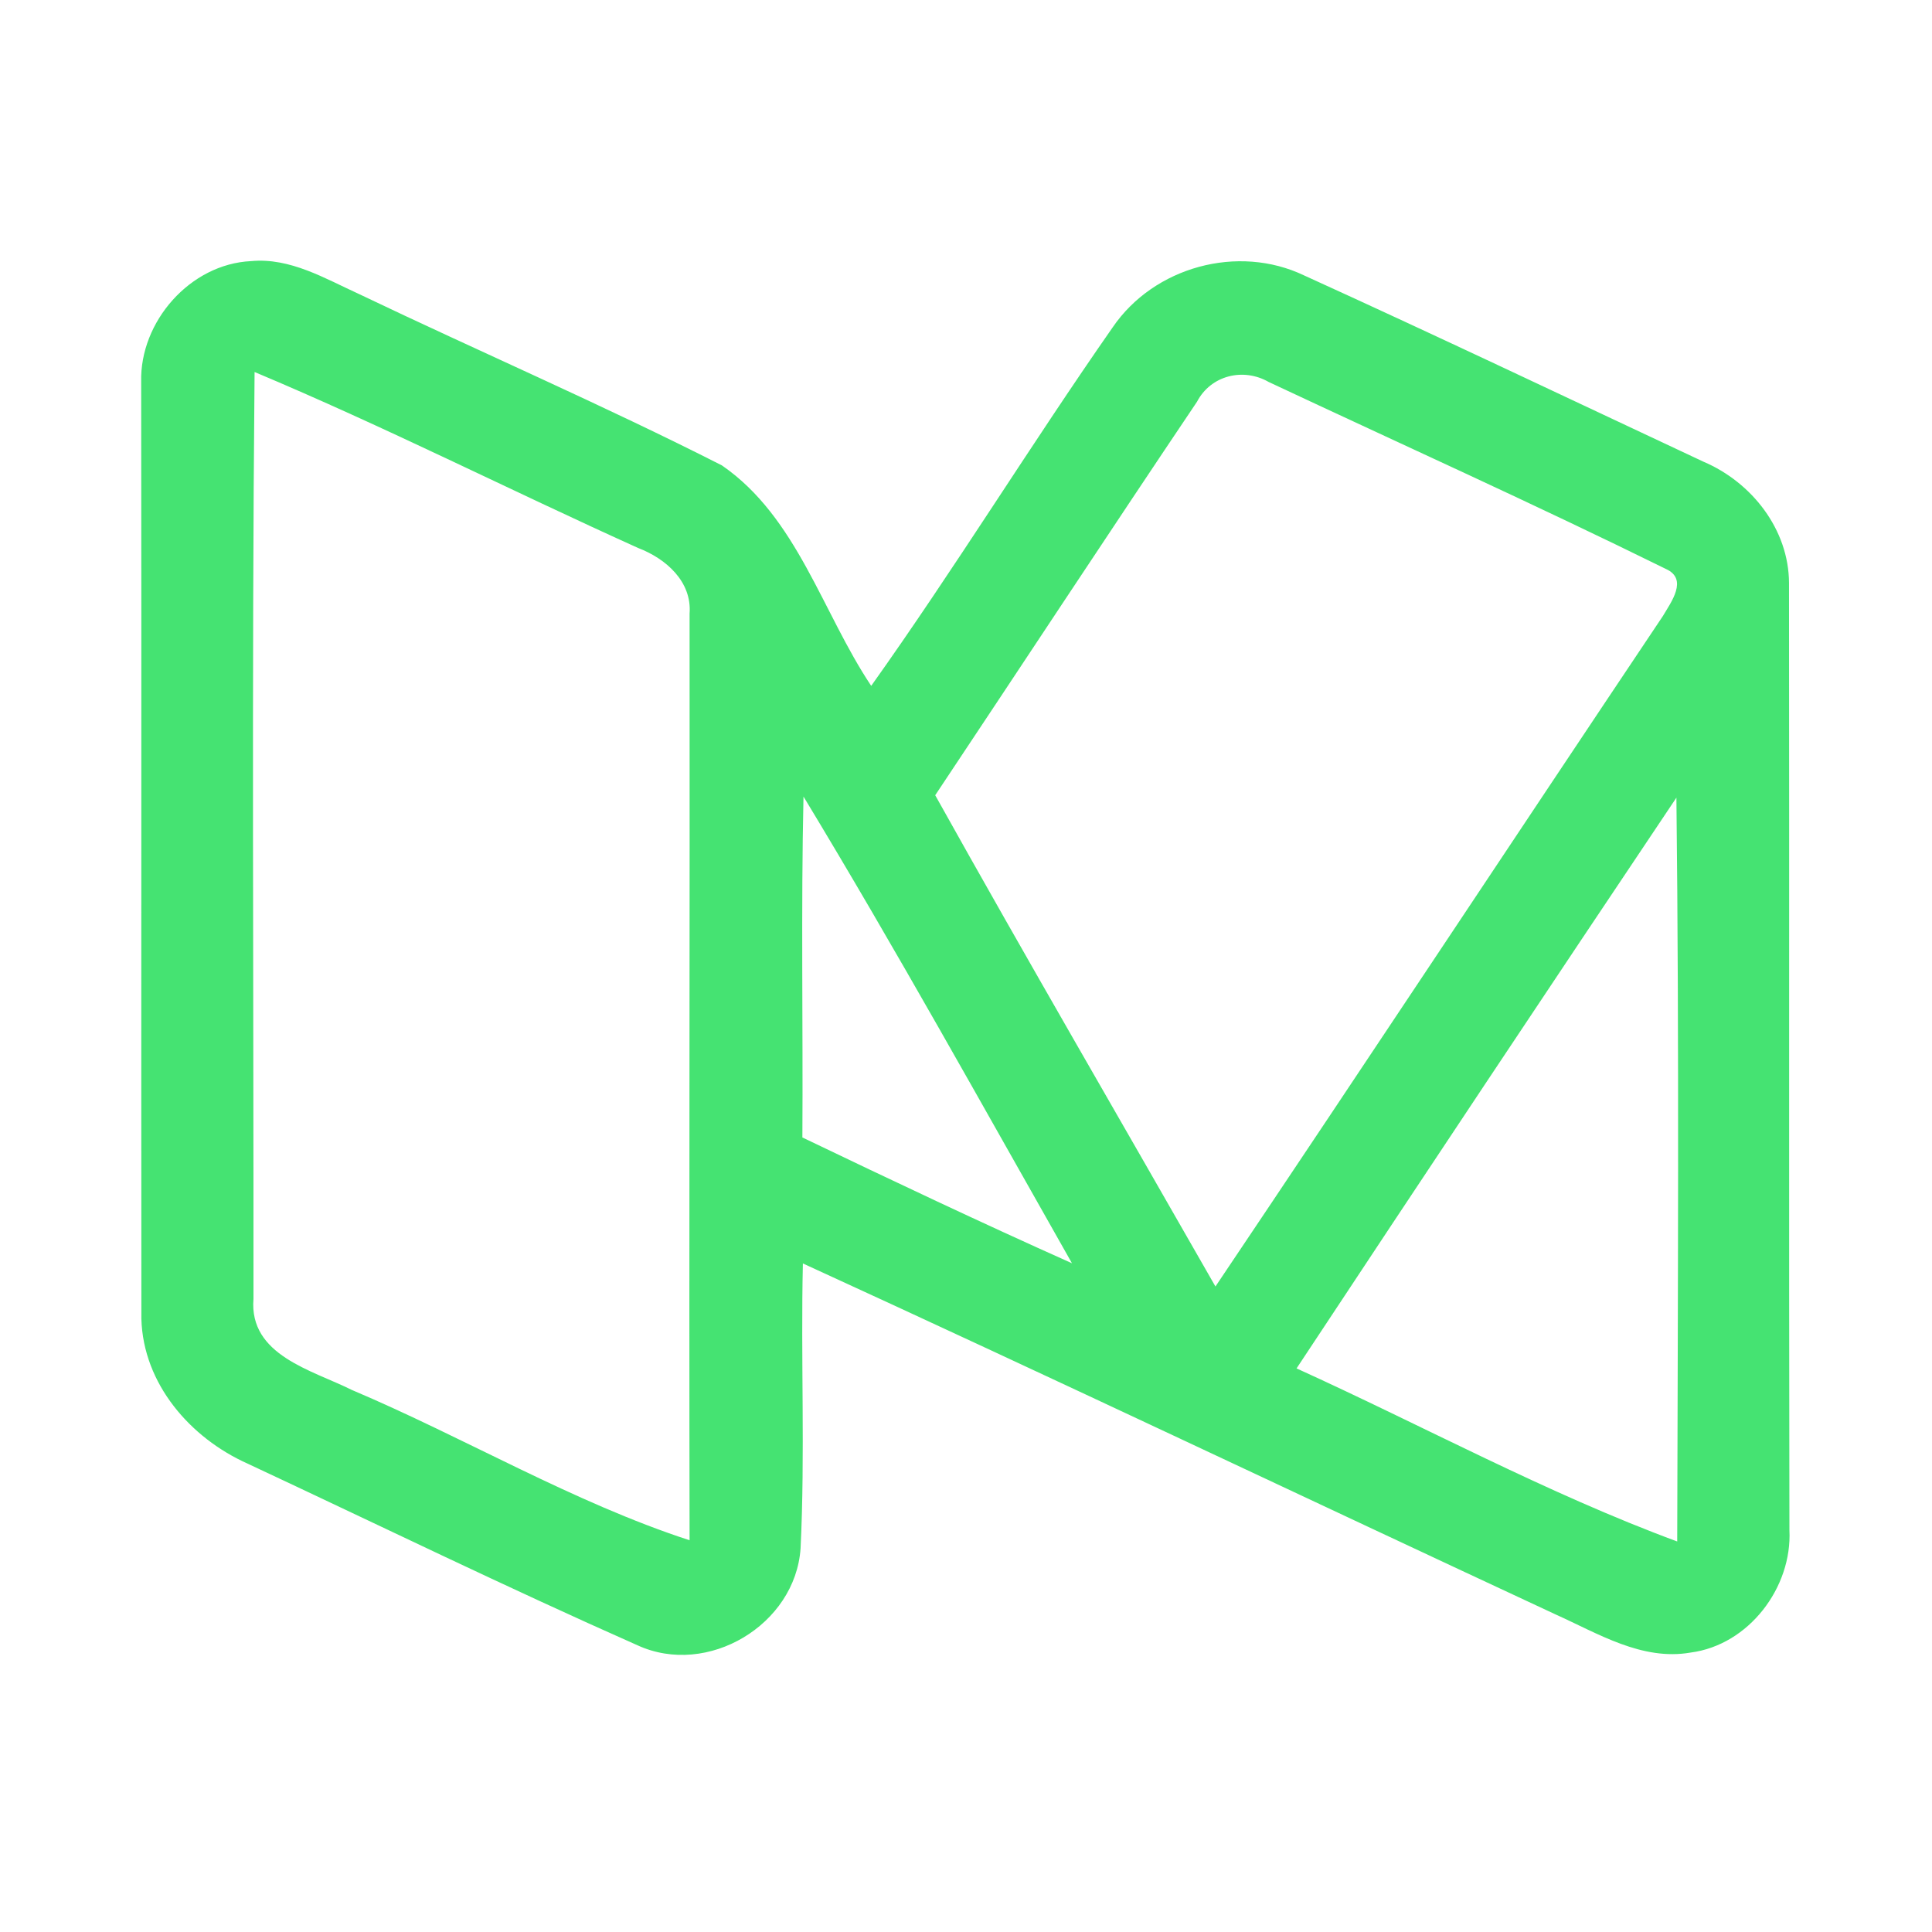 <?xml version="1.0" encoding="UTF-8" ?>
<!DOCTYPE svg PUBLIC "-//W3C//DTD SVG 1.1//EN" "http://www.w3.org/Graphics/SVG/1.1/DTD/svg11.dtd">
<svg width="192pt" height="192pt" viewBox="0 0 192 192" version="1.1" xmlns="http://www.w3.org/2000/svg">
<g id="#45e372ff">
<path fill="#45e372" opacity="1.00" d=" M 14.03 37.95 C 13.88 31.97 18.89 26.24 24.94 25.95 C 28.84 25.58 32.31 27.69 35.72 29.24 C 47.70 34.97 59.91 40.24 71.74 46.25 C 79.22 51.40 81.71 60.87 86.58 68.16 C 94.88 56.50 102.38 44.28 110.57 32.54 C 114.67 26.52 123.03 24.22 129.62 27.38 C 142.90 33.42 156.07 39.69 169.28 45.88 C 174.08 47.92 177.77 52.61 177.79 57.94 C 177.83 89.31 177.77 120.68 177.83 152.05 C 178.12 157.76 173.79 163.48 168.01 164.23 C 163.18 165.07 158.82 162.34 154.59 160.44 C 129.65 148.83 104.80 137.02 79.79 125.56 C 79.57 134.99 80.02 144.45 79.56 153.87 C 79.05 161.47 70.32 166.70 63.36 163.51 C 50.33 157.74 37.51 151.49 24.60 145.45 C 18.90 142.90 14.23 137.52 14.05 131.07 C 14.02 100.03 14.07 68.99 14.03 37.95 M 25.30 36.97 C 25.01 67.67 25.21 98.38 25.19 129.08 C 24.73 134.69 31.02 136.16 34.94 138.12 C 46.21 142.89 56.94 149.29 68.53 153.07 C 68.47 122.38 68.56 91.68 68.53 60.99 C 68.78 57.79 66.17 55.51 63.42 54.46 C 50.68 48.71 38.19 42.38 25.30 36.97 M 118.96 39.92 C 110.22 52.91 101.62 66.00 92.94 79.03 C 102.07 95.39 111.50 111.58 120.79 127.85 C 135.68 105.69 150.40 83.41 165.25 61.23 C 166.07 59.84 167.79 57.56 165.57 56.55 C 152.53 50.12 139.25 44.14 126.08 37.96 C 123.55 36.51 120.33 37.30 118.96 39.92 M 79.85 79.16 C 79.60 90.45 79.81 101.75 79.74 113.04 C 88.62 117.30 97.53 121.52 106.53 125.54 C 97.73 110.03 89.09 94.42 79.85 79.16 M 128.85 135.99 C 141.45 141.71 153.72 148.40 166.68 153.19 C 166.74 128.55 166.88 103.91 166.60 79.27 C 153.95 98.14 141.37 117.05 128.85 135.99 Z" />
</g>
</svg>
